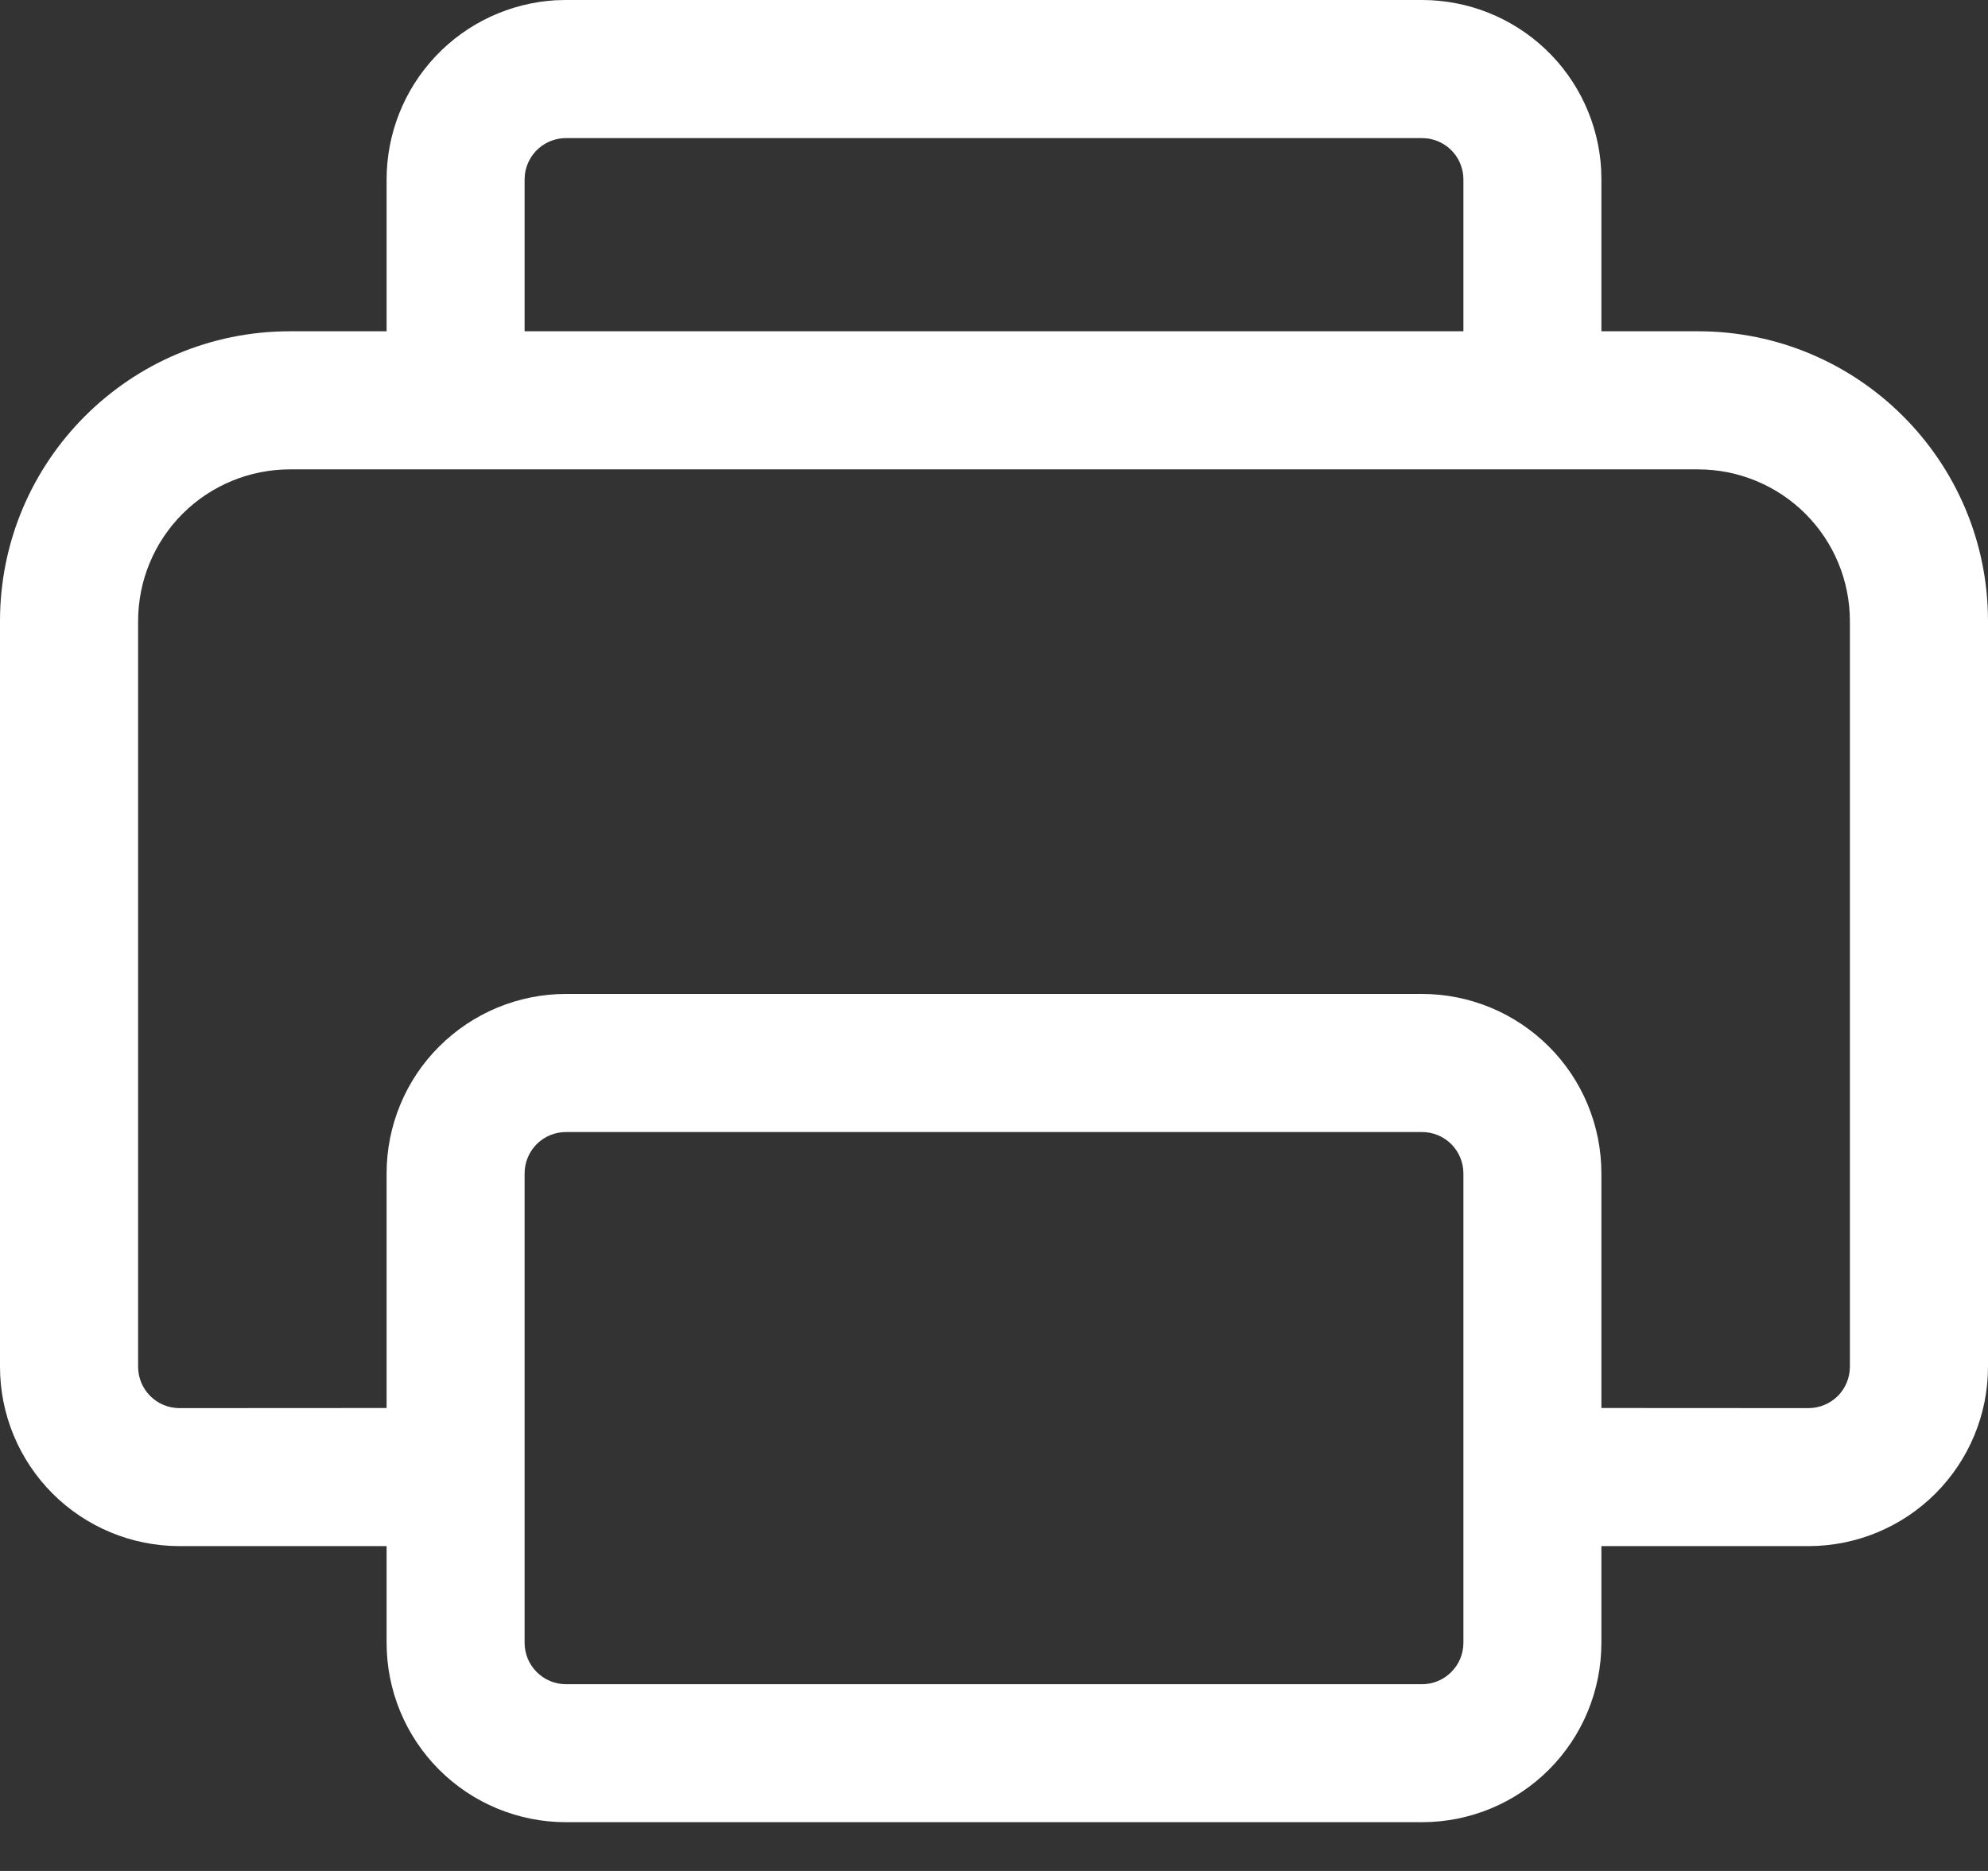 <svg width="17" height="16" viewBox="0 0 17 16" fill="none" xmlns="http://www.w3.org/2000/svg">
<rect x="0" y="0" width="17" height="16" fill="#333333" stroke="none"/>
<path d="M4.84 3.29384e-09H12.16C12.552 -2.56637e-05 12.929 0.15 13.214 0.419C13.499 0.688 13.67 1.056 13.692 1.448L13.694 1.535V2.833L14.521 2.833C15.89 2.833 17 3.943 17 5.312V11.688C17 12.095 16.838 12.485 16.55 12.773C16.263 13.06 15.872 13.222 15.465 13.222L13.694 13.222V14.049C13.694 14.456 13.533 14.846 13.245 15.134C12.957 15.422 12.567 15.583 12.16 15.583H4.84C4.433 15.583 4.043 15.422 3.755 15.134C3.467 14.846 3.306 14.456 3.306 14.049V13.222L1.535 13.222C1.128 13.222 0.737 13.06 0.45 12.773C0.162 12.485 0 12.095 0 11.688V5.312C0 3.943 1.11 2.833 2.479 2.833L3.306 2.833V1.535C3.306 1.143 3.456 0.766 3.725 0.481C3.994 0.196 4.362 0.025 4.753 0.002L4.84 3.29384e-09ZM12.16 9.681H4.84C4.746 9.681 4.656 9.718 4.59 9.784C4.523 9.851 4.486 9.941 4.486 10.035V14.049C4.486 14.244 4.645 14.403 4.84 14.403H12.16C12.254 14.403 12.344 14.366 12.41 14.299C12.477 14.233 12.514 14.143 12.514 14.049V10.035C12.514 9.941 12.477 9.851 12.41 9.784C12.344 9.718 12.254 9.681 12.16 9.681ZM14.521 4.014H2.479C2.135 4.014 1.804 4.151 1.561 4.394C1.317 4.638 1.181 4.968 1.181 5.312V11.688C1.181 11.883 1.339 12.042 1.535 12.042L3.306 12.041V10.035C3.306 9.628 3.467 9.237 3.755 8.95C4.043 8.662 4.433 8.5 4.84 8.5H12.16C12.567 8.5 12.957 8.662 13.245 8.95C13.533 9.237 13.694 9.628 13.694 10.035V12.041L15.465 12.042C15.559 12.042 15.649 12.004 15.716 11.938C15.782 11.871 15.819 11.781 15.819 11.688V5.312C15.819 4.968 15.683 4.638 15.439 4.394C15.196 4.151 14.865 4.014 14.521 4.014ZM12.16 1.181H4.84C4.755 1.181 4.672 1.212 4.607 1.268C4.543 1.324 4.501 1.402 4.489 1.487L4.486 1.535V2.833H12.514V1.535C12.514 1.449 12.483 1.366 12.427 1.302C12.37 1.237 12.293 1.196 12.208 1.184L12.16 1.181Z" fill="white"/>
</svg>
